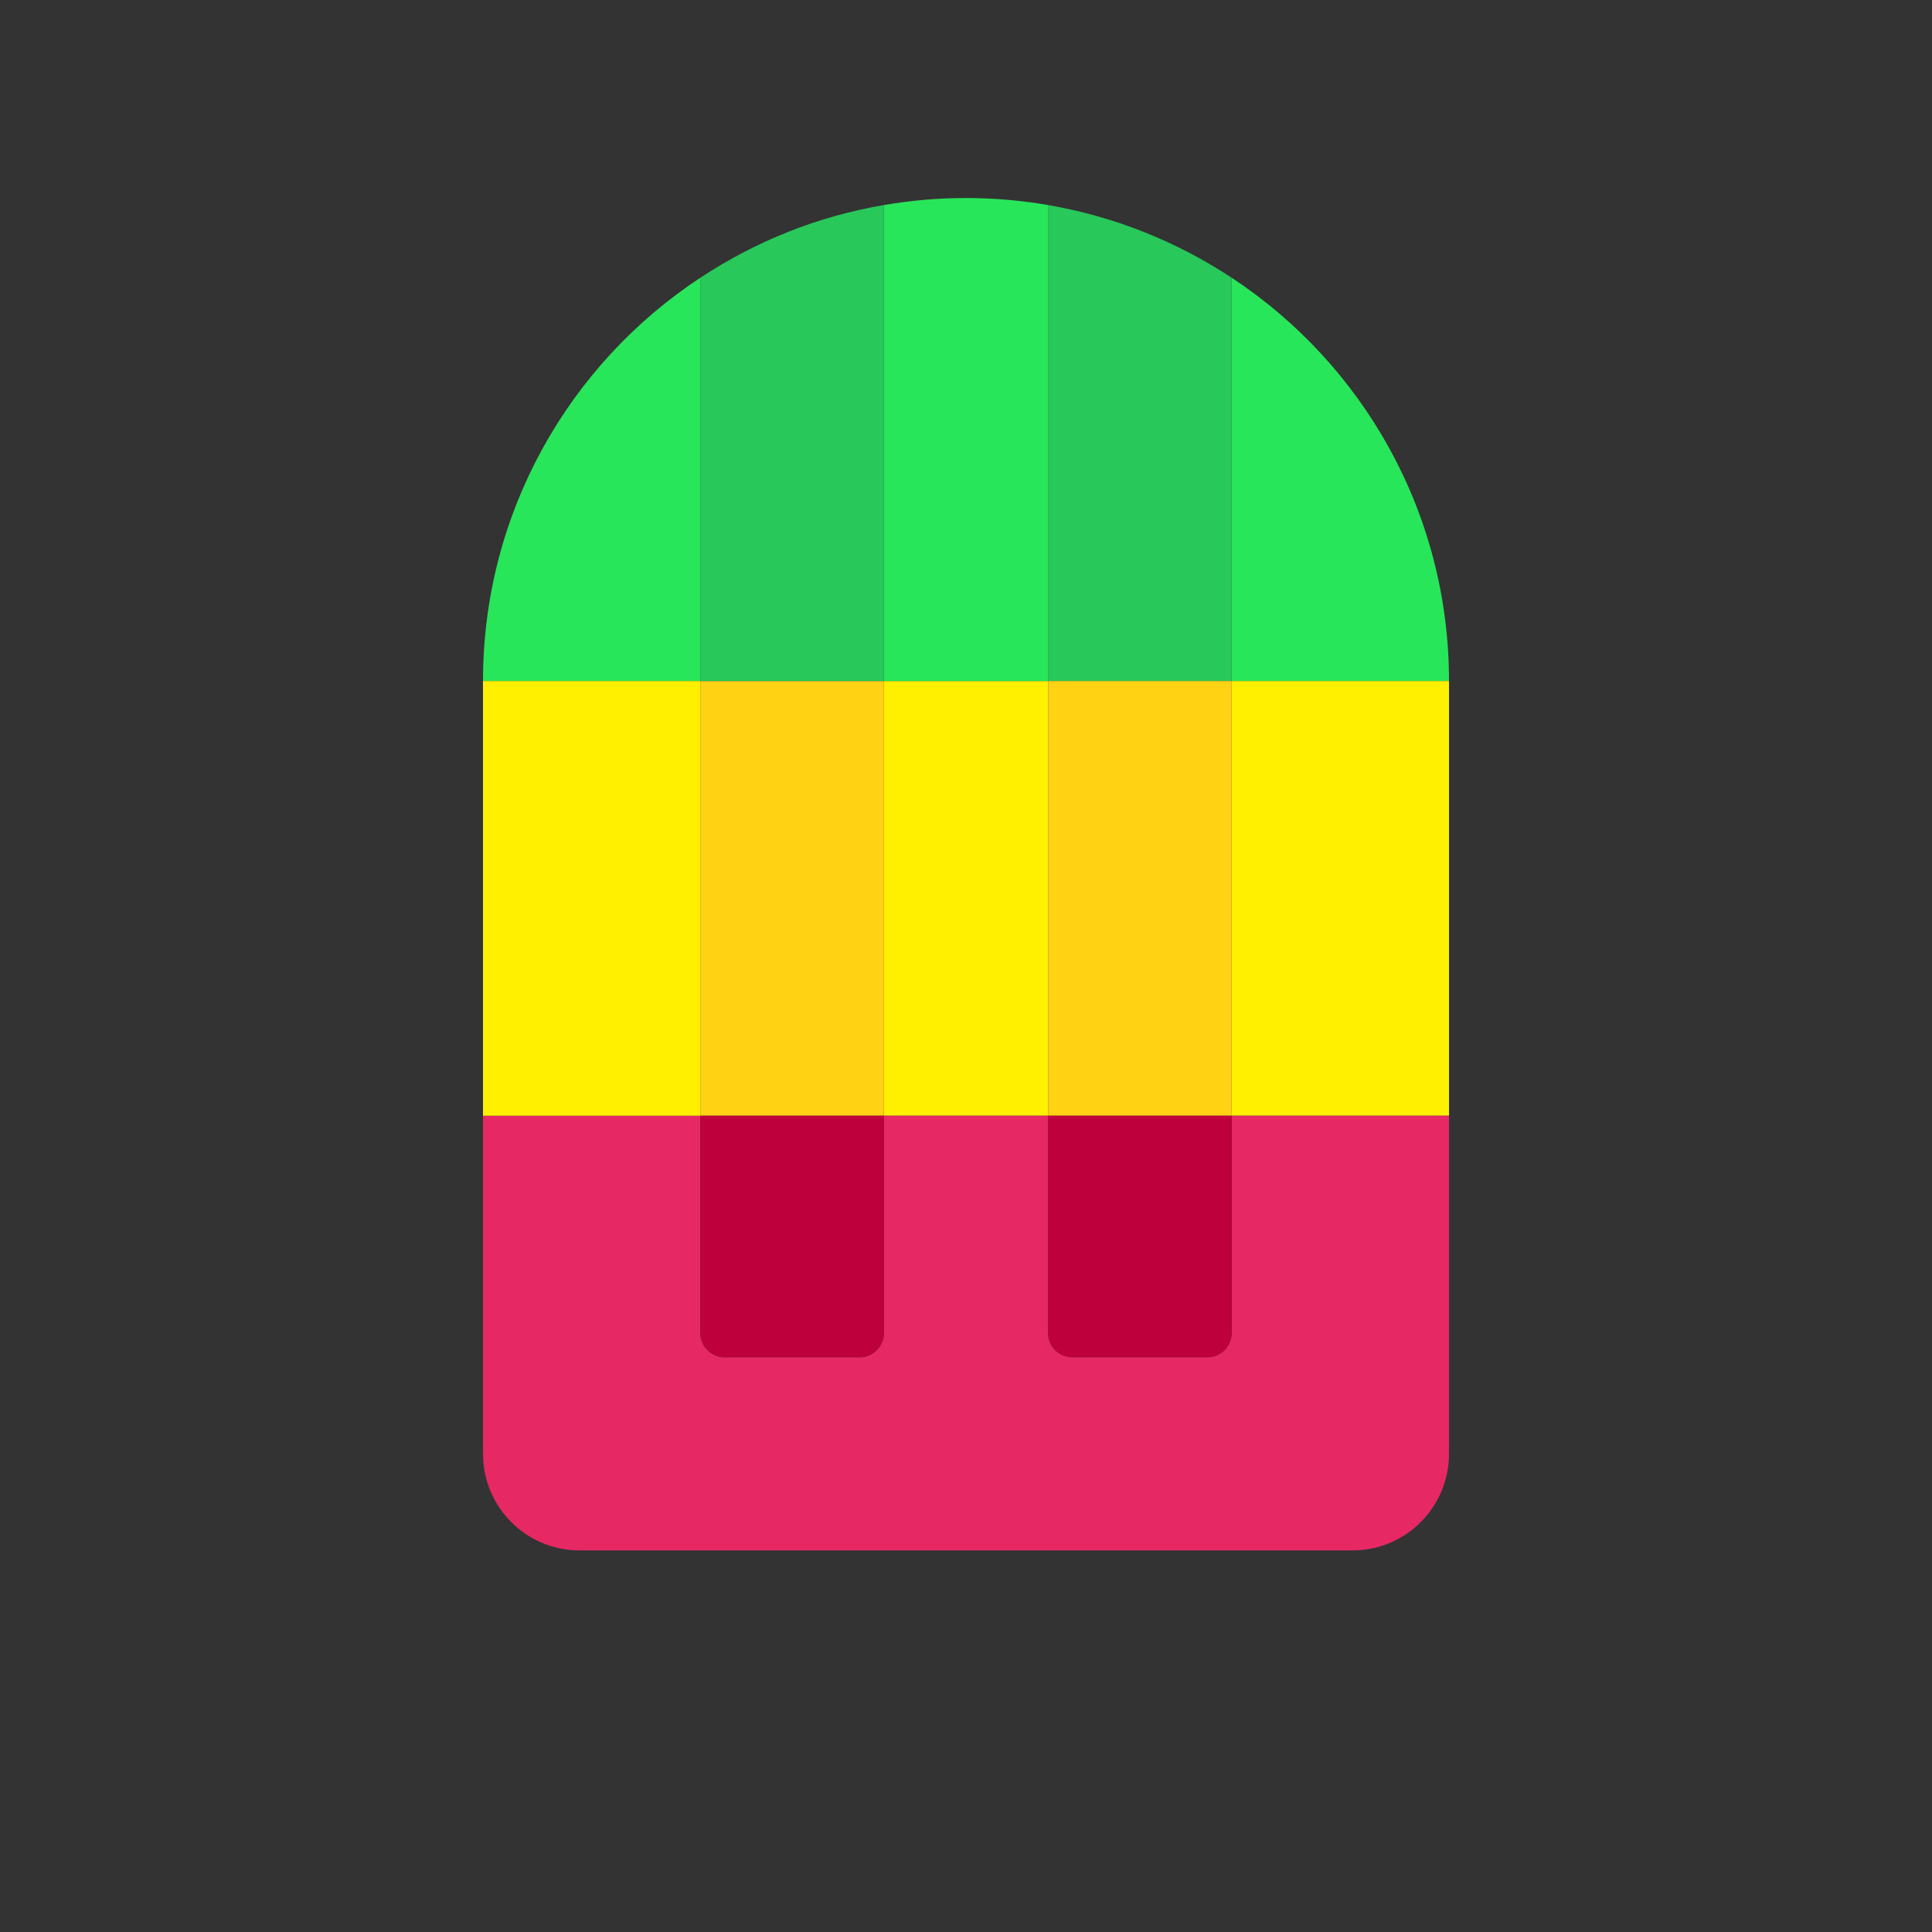 <?xml version="1.0" encoding="utf-8"?>
<!-- Generator: Adobe Illustrator 23.0.1, SVG Export Plug-In . SVG Version: 6.00 Build 0)  -->
<svg version="1.0" id="Layer_1" xmlns="http://www.w3.org/2000/svg" xmlns:xlink="http://www.w3.org/1999/xlink" x="0px" y="0px" width="800px" height="800px"
	 viewBox="0 0 800 800" enable-background="new 0 0 800 800" xml:space="preserve">
<rect x="0" y="0" width="800" height="800" fill="#333333" stroke="none"/>
<g>
	<g>
		<path fill="#28E65A" d="M600,282c0-69.8-35.8-131.3-90-167v167H600z"/>
	</g>
	<g>
		<rect x="366" y="282" fill="#FFF000" width="68" height="180"/>
	</g>
	<g>
		<rect x="510" y="282" fill="#FFF000" width="90" height="180"/>
	</g>
	<g>
		<path fill="#E62864" d="M510,552c0,5.5-4.5,10-10,10h-56c-5.5,0-10-4.5-10-10v-90h-68v90c0,5.5-4.5,10-10,10h-56
			c-5.5,0-10-4.5-10-10v-90h-90v140c0,22.1,17.9,40,40,40h320c22.1,0,40-17.9,40-40V462h-90V552z"/>
	</g>
	<g>
		<rect x="290" y="282" fill="#FFD214" width="76" height="180"/>
	</g>
	<g>
		<path fill="#BE003C" d="M290,552c0,5.5,4.5,10,10,10h56c5.5,0,10-4.5,10-10v-90h-76V552z"/>
	</g>
	<g>
		<path fill="#28C85A" d="M510,282V115c-22.6-14.9-48.3-25.3-76-30.1V282H510z"/>
	</g>
	<g>
		<rect x="434" y="282" fill="#FFD214" width="76" height="180"/>
	</g>
	<g>
		<path fill="#BE003C" d="M434,552c0,5.5,4.5,10,10,10h56c5.5,0,10-4.5,10-10v-90h-76V552z"/>
	</g>
	<g>
		<path fill="#28E65A" d="M200,282h90V115C235.8,150.7,200,212.2,200,282z"/>
	</g>
	<g>
		<rect x="200" y="282" fill="#FFF000" width="90" height="180"/>
	</g>
	<g>
		<path fill="#28E65A" d="M400,82c-11.6,0-22.9,1-34,2.9V282h68V84.9C422.9,83,411.6,82,400,82z"/>
	</g>
	<g>
		<path fill="#28C85A" d="M290,115v167h76V84.9C338.3,89.6,312.6,100.1,290,115z"/>
	</g>
</g>
</svg>
